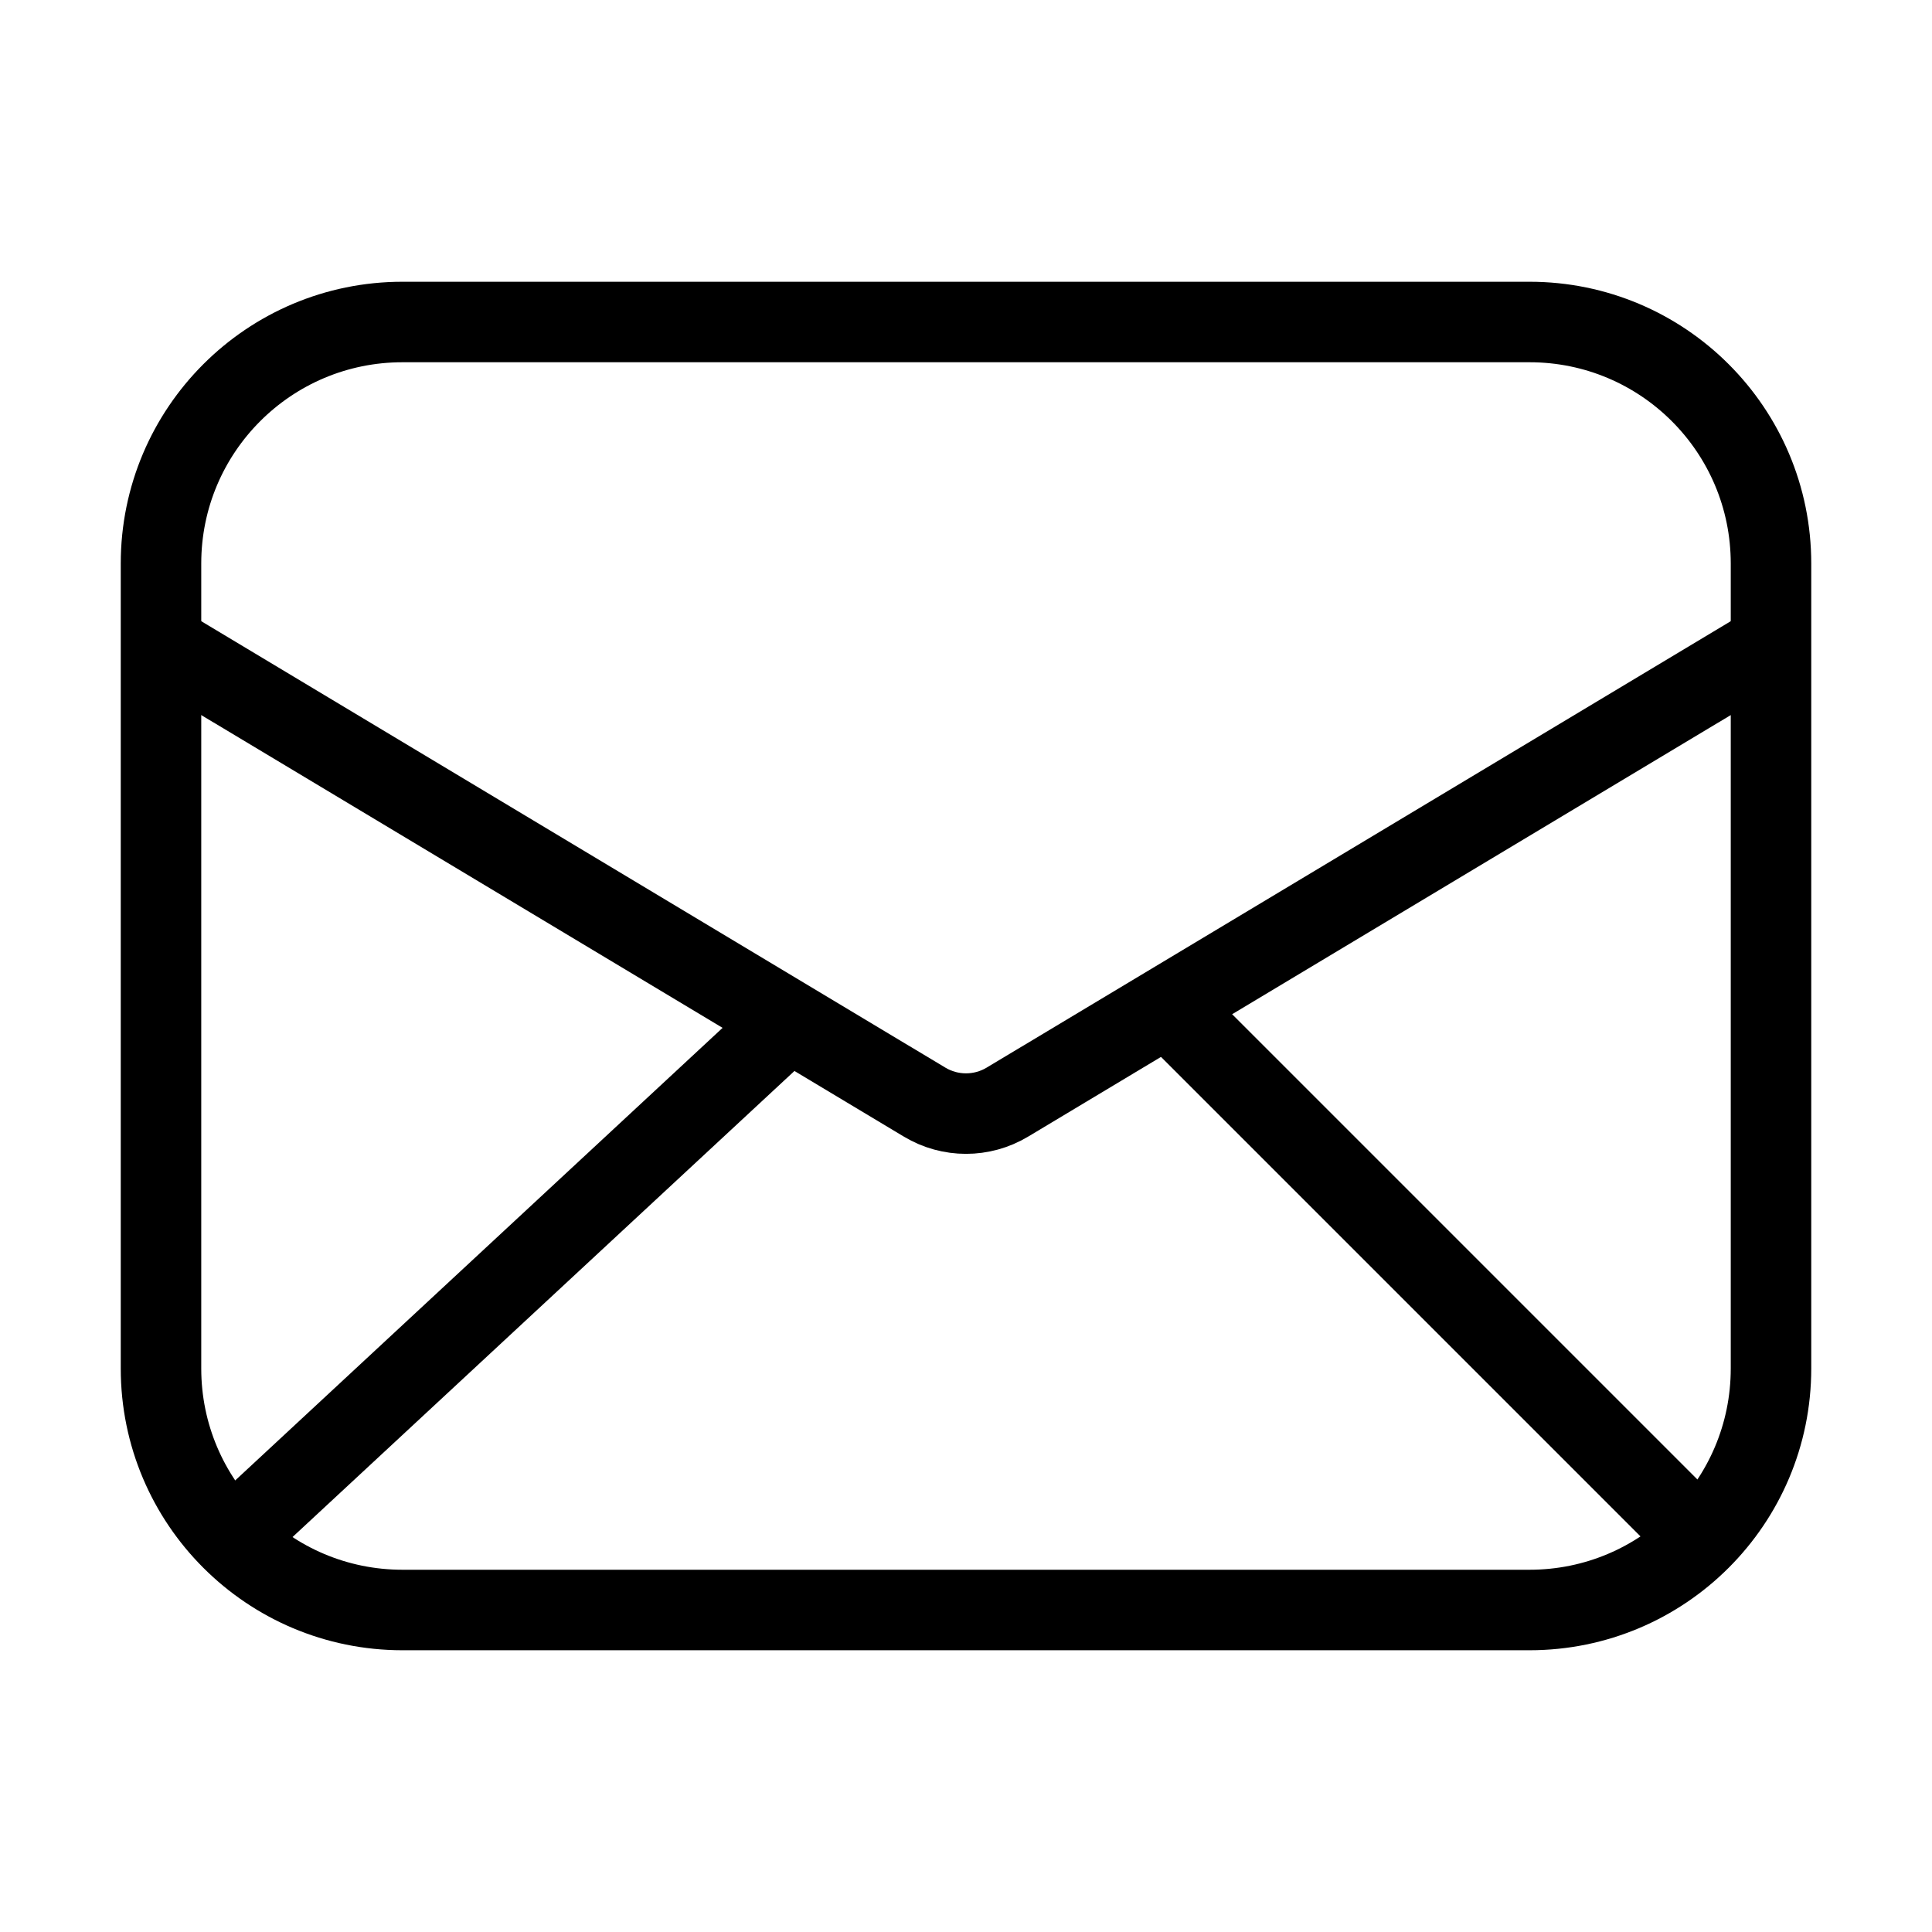 <svg width="24" height="24" viewBox="0 0 24 24" fill="none" xmlns="http://www.w3.org/2000/svg">
    <path
        d="M19 4H5C3.343 4 2 5.343 2 7V17C2 18.657 3.343 20 5 20H19C20.657 20 22 18.657 22 17V7C22 5.343 20.657 4 19 4Z"
        stroke="#000" />
    <path d="M2 8L11.486 13.691C11.802 13.881 12.198 13.881 12.514 13.691L22 8" stroke="#000" />
    <path d="M10 12.5L3 19" stroke="#000" />
    <path d="M14.5 12.5L21 19" stroke="#000" />
</svg>